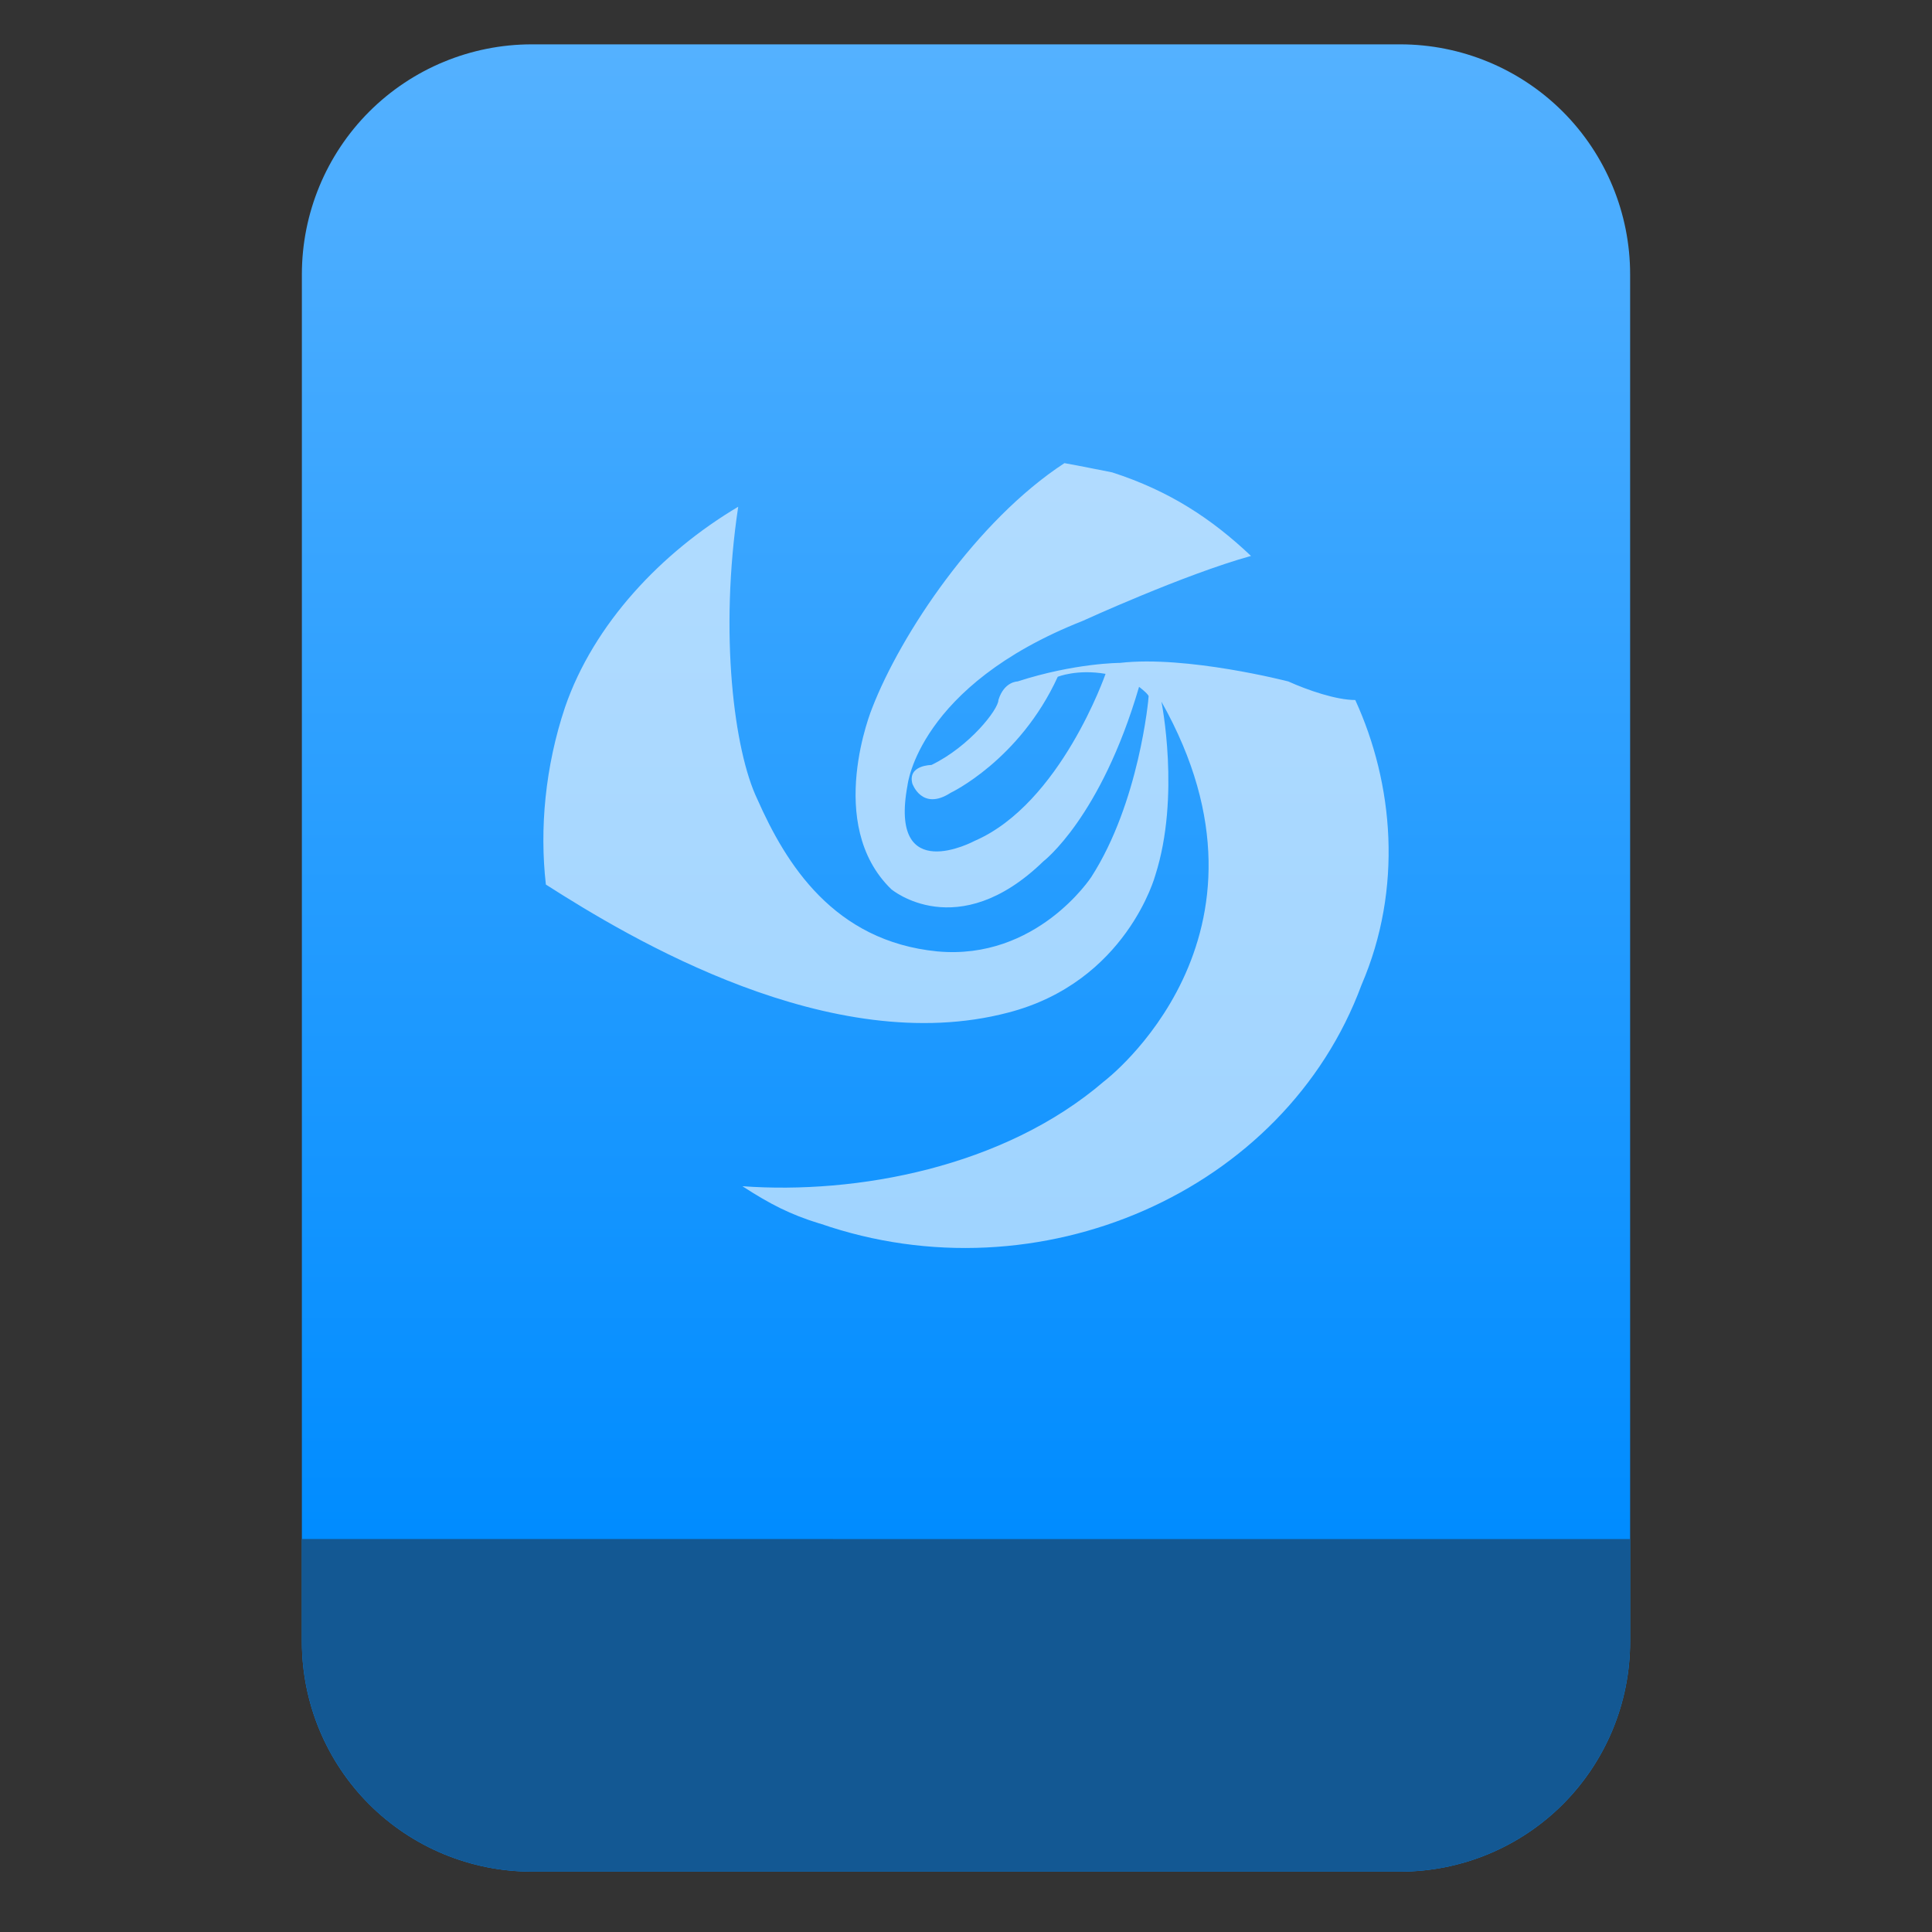<?xml version="1.0" encoding="UTF-8" standalone="no"?>
<svg
   style="clip-rule:evenodd;fill-rule:evenodd;stroke-linejoin:round;stroke-miterlimit:2"
   viewBox="0 0 64 64"
   version="1.1"
   id="svg13"
   sodipodi:docname="application-x-deepinclone-dim.svg"
   inkscape:version="1.1.2 (0a00cf5339, 2022-02-04)"
   xmlns:inkscape="http://www.inkscape.org/namespaces/inkscape"
   xmlns:sodipodi="http://sodipodi.sourceforge.net/DTD/sodipodi-0.dtd"
   xmlns:xlink="http://www.w3.org/1999/xlink"
   xmlns="http://www.w3.org/2000/svg"
   xmlns:svg="http://www.w3.org/2000/svg">
  <rect x="0" y="0" width="64" height="64" fill="#333333" stroke="none"/>
  <sodipodi:namedview
     id="namedview15"
     pagecolor="#ffffff"
     bordercolor="#666666"
     borderopacity="1.0"
     inkscape:pageshadow="2"
     inkscape:pageopacity="0.0"
     inkscape:pagecheckerboard="0"
     showgrid="false"
     inkscape:zoom="10.65625"
     inkscape:cx="32"
     inkscape:cy="32"
     inkscape:window-width="1896"
     inkscape:window-height="1022"
     inkscape:window-x="12"
     inkscape:window-y="46"
     inkscape:window-maximized="1"
     inkscape:current-layer="svg13" />
  <path
     id="path2"
     style="fill:url(#linearGradient5814)"
     d="M 17.617 1.469 C 15.597 1.469 13.659 2.271 12.23 3.699 C 10.802 5.128 10 7.068 10 9.088 L 10 14.904 L 10 54.383 C 10 56.403 10.802 58.341 12.23 59.77 C 13.659 61.198 15.597 62 17.617 62 L 46.383 62 C 48.403 62 50.341 61.198 51.77 59.77 C 53.198 58.341 54 56.403 54 54.383 L 54 14.904 L 54 9.088 C 54 7.068 53.198 5.128 51.77 3.699 C 50.341 2.271 48.403 1.469 46.383 1.469 L 38.041 1.469 L 25.959 1.469 L 17.617 1.469 z " />
  <path
     id="path2-3"
     style="clip-rule:evenodd;fill:#135893;fill-opacity:1;fill-rule:evenodd;stroke-linejoin:round;stroke-miterlimit:2"
     d="m 10,50.982 v 3.398 0.002 c 6.5e-5,0.252 0.012,0.502 0.037,0.75 v 0.002 c 0.025,0.248 0.063,0.495 0.111,0.738 v 0.002 c 0.049,0.243 0.11,0.484 0.182,0.721 v 0.002 c 0.072,0.237 0.155,0.469 0.25,0.697 v 0.002 c 0.095,0.228 0.2,0.454 0.316,0.672 v 0.002 c 0.117,0.218 0.245,0.43 0.383,0.637 v 0.002 c 0.138,0.207 0.287,0.406 0.445,0.6 v 0.002 c 0.158,0.193 0.328,0.378 0.506,0.557 v 0.002 c 0.714,0.714 1.557,1.271 2.473,1.65 C 15.619,61.799 16.607,62 17.617,62 h 28.766 c 1.01,0 1.999,-0.2 2.914,-0.58 0.916,-0.379 1.758,-0.936 2.473,-1.65 v -0.002 C 53.198,58.339 54,56.401 54,54.381 v -3.398 z" />
  <path
     d="m 27.128,40.525 c -0.95,-0.298 -1.584,-0.615 -2.535,-1.23 3.771,0.274 8.652,-0.615 11.98,-3.474 0,0 6.306,-4.766 1.901,-12.577 0,0 0.634,3.137 -0.203,5.75 0,0 -0.95,3.536 -4.88,4.551 -5.863,1.538 -12.519,-2.46 -15.308,-4.243 -0.212,-1.845 -0.025,-3.905 0.634,-5.873 0.951,-2.768 3.201,-5.136 5.737,-6.642 -0.634,4.212 -0.134,8.087 0.633,9.686 0.951,2.152 2.536,4.705 5.959,5.043 3.296,0.307 5.102,-2.46 5.102,-2.46 1.585,-2.46 1.902,-5.904 1.902,-5.996 -0.026,-0.086 -0.317,-0.308 -0.317,-0.308 -1.268,4.336 -3.17,5.781 -3.17,5.781 -2.852,2.768 -5.039,0.923 -5.039,0.923 -2.218,-2.153 -0.634,-5.997 -0.634,-5.997 0.951,-2.46 3.455,-6.211 6.371,-8.117 0.633,0.113 0.95,0.184 1.584,0.307 1.902,0.615 3.296,1.537 4.596,2.767 -2.219,0.615 -5.578,2.153 -5.578,2.153 -5.451,2.152 -5.8,5.443 -5.8,5.443 -0.634,3.382 2.219,1.845 2.219,1.845 2.852,-1.23 4.341,-5.535 4.341,-5.535 -0.95,-0.163 -1.584,0.098 -1.584,0.098 -1.268,2.767 -3.55,3.844 -3.55,3.844 -0.951,0.615 -1.267,-0.308 -1.267,-0.308 -0.159,-0.615 0.633,-0.615 0.633,-0.615 1.268,-0.615 2.219,-1.845 2.219,-2.152 0.187,-0.615 0.634,-0.615 0.634,-0.615 1.901,-0.615 3.391,-0.615 3.391,-0.615 2.218,-0.255 5.578,0.615 5.578,0.615 0.633,0.286 1.584,0.615 2.218,0.615 1.268,2.767 1.585,6.242 0.206,9.44 -2.535,6.857 -10.68,10.424 -17.938,7.903 z"
     style="fill:#ffffff;fill-opacity:0.6"
     id="path4" />
  <defs
     id="defs11">
    <linearGradient
       id="_Linear1"
       x2="1"
       gradientTransform="matrix(0,-49.619,49.619,0,615.22,51.088)"
       gradientUnits="userSpaceOnUse">
      <stop
         style="stop-color:#008cff"
         offset="0"
         id="stop6" />
      <stop
         style="stop-color:#54b1ff"
         offset="1"
         id="stop8" />
    </linearGradient>
    <linearGradient
       inkscape:collect="always"
       xlink:href="#_Linear1"
       id="linearGradient5814"
       gradientUnits="userSpaceOnUse"
       gradientTransform="matrix(0,-49.619,49.619,0,615.22,51.088)"
       x2="1" />
  </defs>
</svg>
